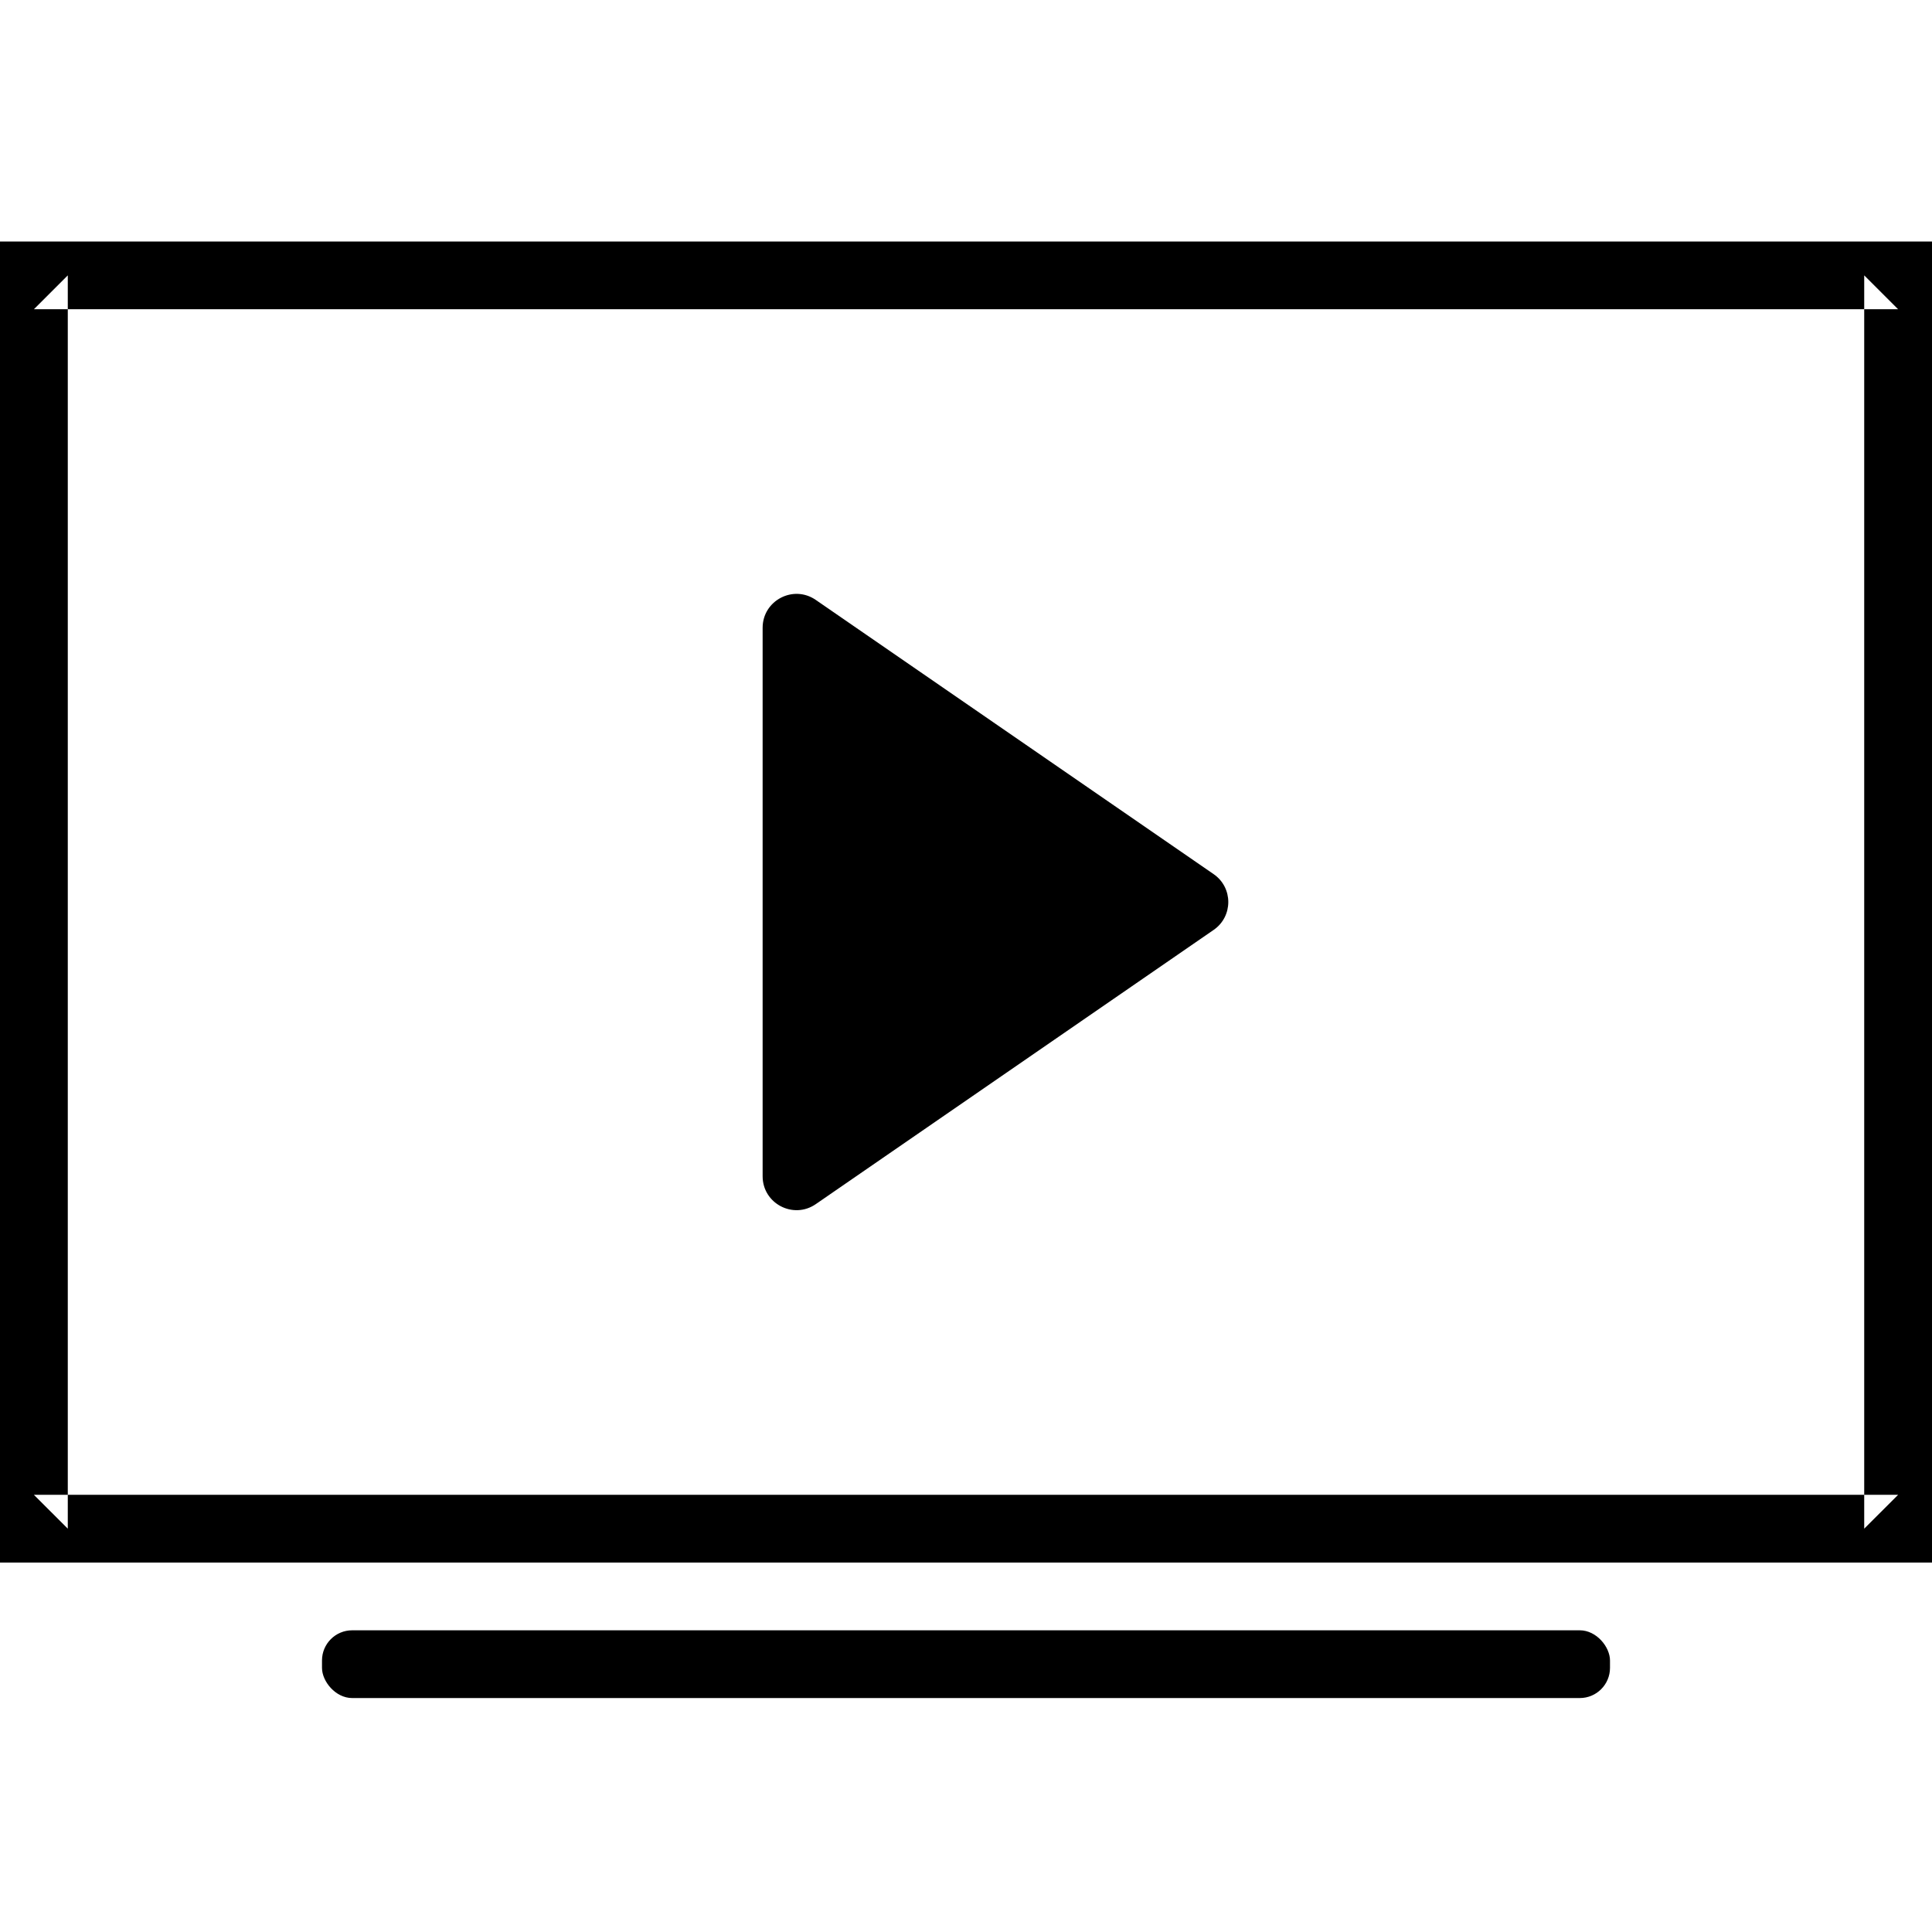 <?xml version="1.0" encoding="UTF-8" standalone="no"?>
<svg width="512px" height="512px" viewBox="0 0 512 512" version="1.1" xmlns="http://www.w3.org/2000/svg" xmlns:xlink="http://www.w3.org/1999/xlink" xmlns:sketch="http://www.bohemiancoding.com/sketch/ns">
    <!-- Generator: Sketch 3.5.2 (25235) - http://www.bohemiancoding.com/sketch -->
    <title>video</title>
    <desc>Created with Sketch.</desc>
    <defs></defs>
    <g id="Page-1" stroke="none" stroke-width="1" fill="none" fill-rule="evenodd" sketch:type="MSPage">
        <g id="video" sketch:type="MSArtboardGroup" fill="#000000">
            <g id="icon-video" sketch:type="MSLayerGroup" transform="translate(0, 64)">
                <path d="M8.982,17.953 L503.018,17.953 L494.035,8.977 L494.035,341.116 L503.018,332.14 L8.982,332.14 L17.965,341.116 L17.965,8.977 L8.982,17.953 L8.982,17.953 Z M8.982,0 L0,0 L0,8.977 L0,341.116 L0,350.093 L8.982,350.093 L503.018,350.093 L512,350.093 L512,341.116 L512,8.977 L512,0 L503.018,0 L8.982,0 L8.982,0 Z" id="Shape" sketch:type="MSShapeGroup"></path>
                <path d="M321.63,182.434 L216.185,255.11 C210.23,259.217 202.105,254.953 202.105,247.718 L202.105,102.375 C202.105,95.14 210.23,90.876 216.185,94.983 L321.63,167.659 C326.804,171.227 326.804,178.866 321.63,182.434 L321.63,182.434 L321.63,182.434 Z" id="Path" sketch:type="MSShapeGroup"></path>
                <rect id="Rectangle-80" sketch:type="MSShapeGroup" x="85.333" y="368.047" width="341.333" height="17.953" rx="8"></rect>
            </g>
        </g>
    </g>
</svg>